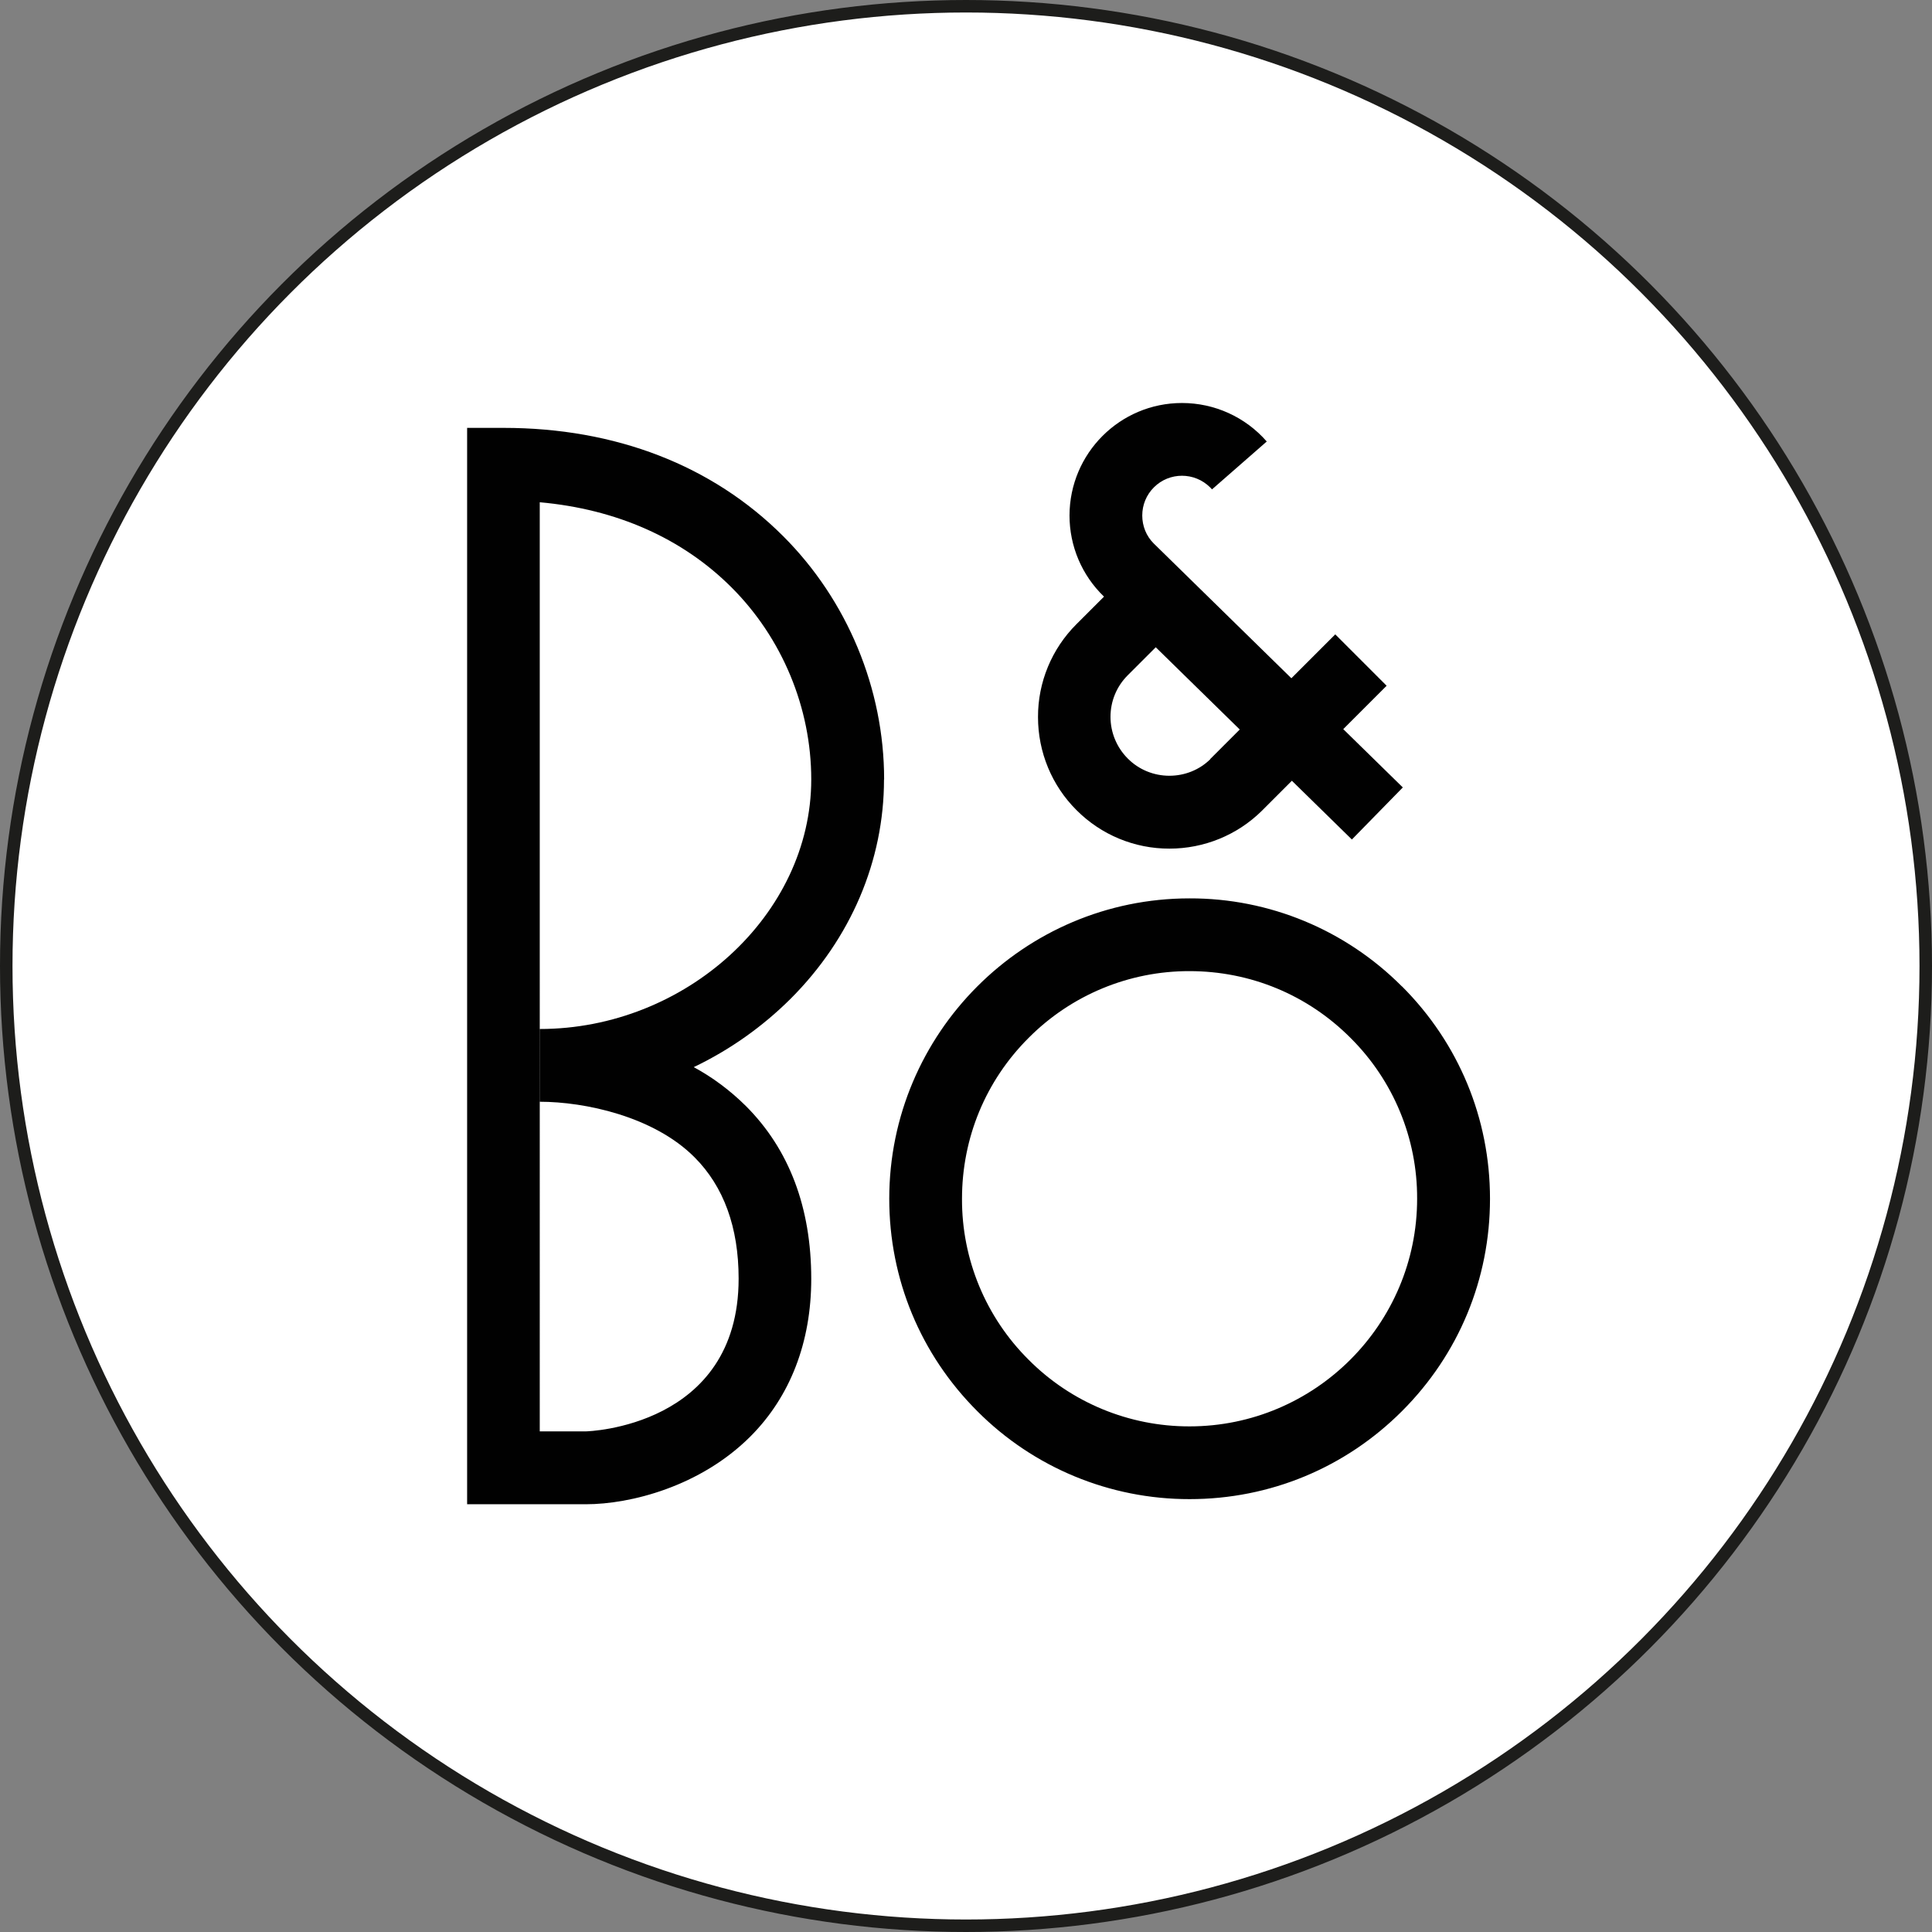 <?xml version="1.0" encoding="UTF-8"?>
<svg id="Ebene_2" data-name="Ebene 2" xmlns="http://www.w3.org/2000/svg" viewBox="0 0 154.56 154.56">
  <rect x="0" y="0" width="154.56" height="154.56" fill="#808080" stroke="none"/>
  <defs>
    <style>
      .cls-1 {
        fill: #fff;
        stroke: #1d1d1b;
        stroke-miterlimit: 10;
      }

      .cls-2 {
        fill: #010101;
        fill-rule: evenodd;
      }
    </style>
  </defs>
  <g id="Ebene_1-2" data-name="Ebene 1">
    <circle class="cls-1" cx="77.28" cy="77.28" r="76.78"/>
    <path class="cls-2" d="m70.73,62.35c0-7.24-2.94-14.33-8.08-19.46-5.66-5.66-13.4-8.66-22.37-8.66h-2.91v86.11h9.5c3.57,0,9.16-1.42,13.16-5.42,3.19-3.19,4.87-7.55,4.87-12.61,0-5.7-1.76-10.36-5.23-13.83-1.24-1.23-2.64-2.28-4.17-3.11,2.87-1.37,5.5-3.23,7.75-5.47,4.82-4.82,7.47-11.05,7.47-17.54h0Zm-27.54,19.97v5.82c3.57,0,9.1,1.16,12.37,4.44,2.34,2.34,3.53,5.61,3.53,9.71,0,11.88-12.1,12.22-12.22,12.22h-3.69V40.18c6.14.55,11.41,2.88,15.35,6.82,4.05,4.05,6.37,9.64,6.37,15.35,0,10.83-10.05,19.97-21.72,19.97Zm68.96-3.41c-4.5-4.52-10.61-7.06-16.99-7.04-13.25,0-24.02,10.78-24.02,24.03,0,6.42,2.5,12.45,7.04,16.99,4.5,4.52,10.61,7.05,16.99,7.04,6.42,0,12.45-2.5,16.99-7.04,4.54-4.54,7.04-10.57,7.04-16.99s-2.5-12.45-7.04-16.99Zm-16.99,35.2c-4.83.01-9.47-1.91-12.87-5.33-3.43-3.41-5.35-8.04-5.33-12.88,0-4.86,1.89-9.44,5.33-12.87,3.41-3.43,8.04-5.35,12.87-5.34,4.86,0,9.44,1.89,12.88,5.34,3.43,3.41,5.35,8.04,5.33,12.87,0,10.04-8.17,18.21-18.21,18.21Zm17.06-51.12l-4.76-4.66,3.47-3.47-4.11-4.11-3.51,3.51-11.02-10.79c-.59-.59-.91-1.39-.91-2.23,0-.85.33-1.65.93-2.25,1.24-1.24,3.25-1.24,4.5,0,.05.05.1.1.15.16l4.38-3.83c-1.71-1.96-4.18-3.08-6.78-3.08-4.97,0-8.99,4.03-9,9,0,2.45.99,4.79,2.76,6.49l-2.2,2.2c-1.98,1.97-3.09,4.65-3.08,7.44,0,2.79,1.1,5.47,3.08,7.44,1.97,1.98,4.65,3.09,7.44,3.08,2.76,0,5.41-1.08,7.37-3.01l2.42-2.42,4.8,4.7,4.07-4.16h0Zm-15.39-2.26c-.87.86-2.05,1.33-3.28,1.33-1.25,0-2.45-.49-3.33-1.38-.88-.88-1.38-2.08-1.38-3.33,0-1.26.49-2.44,1.38-3.33l2.24-2.24c1.97,1.93,4.38,4.29,6.72,6.58l-2.36,2.36h0Z"/>
  </g>
</svg>